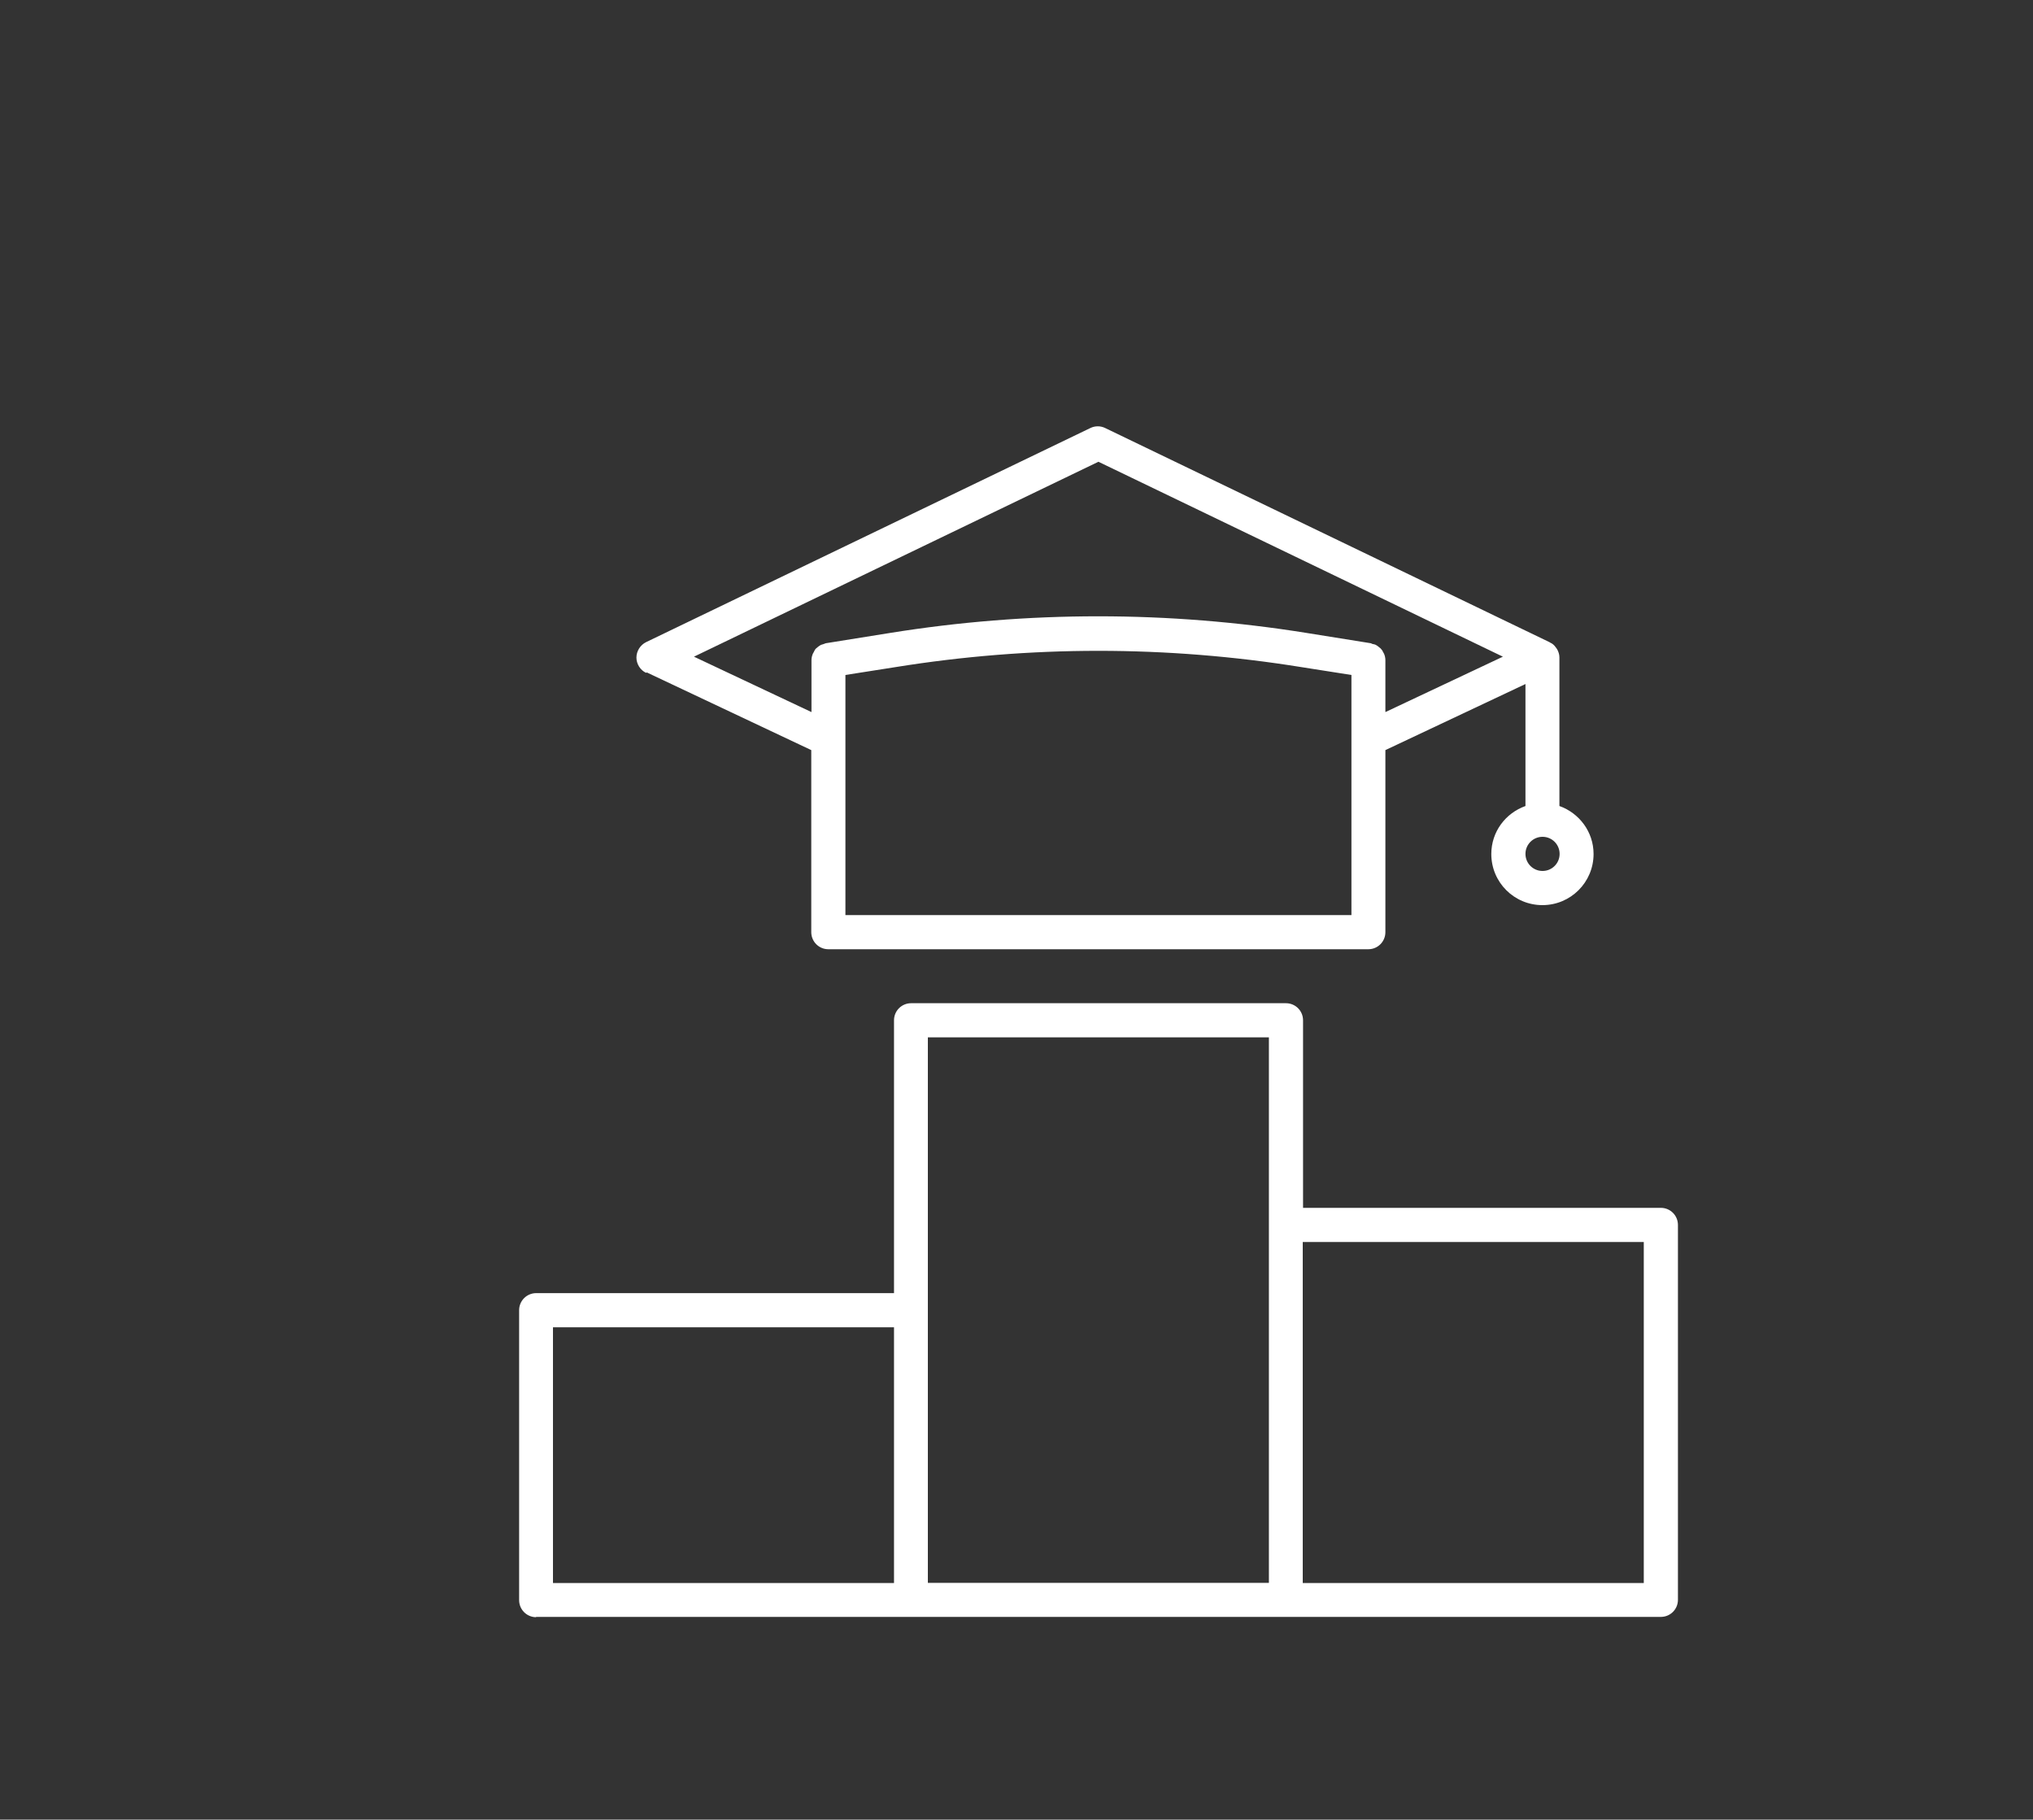 <?xml version="1.0" encoding="UTF-8"?>
<svg id="Layer_1" data-name="Layer 1" xmlns="http://www.w3.org/2000/svg" viewBox="0 0 200 179">
  <rect x="0" y="0" width="200" height="179" fill="#333333" stroke="none"/>
  <defs>
    <style>
      .cls-1 {
        fill: #fff;
      }
    </style>
  </defs>
  <path class="cls-1" d="m63.63,66.15l16.18,7.64v17.91c0,.93.75,1.68,1.68,1.68h53.12c.93,0,1.68-.75,1.68-1.68v-17.91l13.78-6.5v12c-1.96.7-3.36,2.53-3.36,4.72,0,2.79,2.25,5.03,5.03,5.03s5.03-2.25,5.03-5.03c0-2.19-1.42-4.03-3.36-4.72v-14.63c0-.28-.1-.57-.23-.8-.03-.05-.08-.1-.13-.18-.15-.21-.31-.36-.54-.46-.03,0-.05-.05-.08-.05l-43.7-21.06c-.46-.23-1.01-.23-1.47,0l-43.7,21.06c-.57.28-.95.88-.95,1.52s.39,1.24.95,1.5l.05-.03Zm69.3,23.87h-49.76v-23.62l4.9-.77c13.27-2.14,26.71-2.14,39.98,0l4.9.77v23.62h-.03Zm18.82-4.34c-.93,0-1.68-.75-1.68-1.68s.75-1.68,1.68-1.68,1.68.75,1.68,1.68-.75,1.68-1.68,1.68Zm-43.7-40.26l39.8,19.18-11.56,5.45v-5.11c0-.21-.05-.44-.13-.62-.03-.08-.08-.13-.1-.18-.05-.13-.13-.23-.23-.34-.05-.05-.13-.1-.18-.15-.1-.08-.18-.15-.31-.21-.08-.05-.15-.05-.26-.08-.08,0-.13-.05-.21-.08l-6.3-1.01c-13.63-2.19-27.44-2.19-41.04,0l-6.3,1.01s-.13.05-.21.08c-.08.03-.18.05-.26.08-.1.05-.21.13-.31.21-.05.05-.13.1-.18.15-.1.1-.15.21-.21.34-.03.05-.08.13-.1.18-.08.21-.13.39-.13.62v5.11l-11.56-5.45,39.8-19.18h-.03Z"/>
  <path class="cls-1" d="m52.72,159.06h110.67c.93,0,1.68-.75,1.68-1.68v-36.88c0-.93-.75-1.68-1.68-1.68h-35.2v-18.45c0-.93-.75-1.68-1.68-1.68h-36.88c-.93,0-1.68.75-1.68,1.68v26.84h-35.2c-.93,0-1.68.75-1.68,1.68v28.52c0,.93.75,1.68,1.68,1.68l-.03-.03Zm108.99-36.88v33.55h-33.55v-33.55h33.55Zm-70.43-20.13h33.55v53.66h-33.55s0-53.66,0-53.66Zm-36.88,28.52h33.55v25.16h-33.55v-25.16Z"/>
</svg>